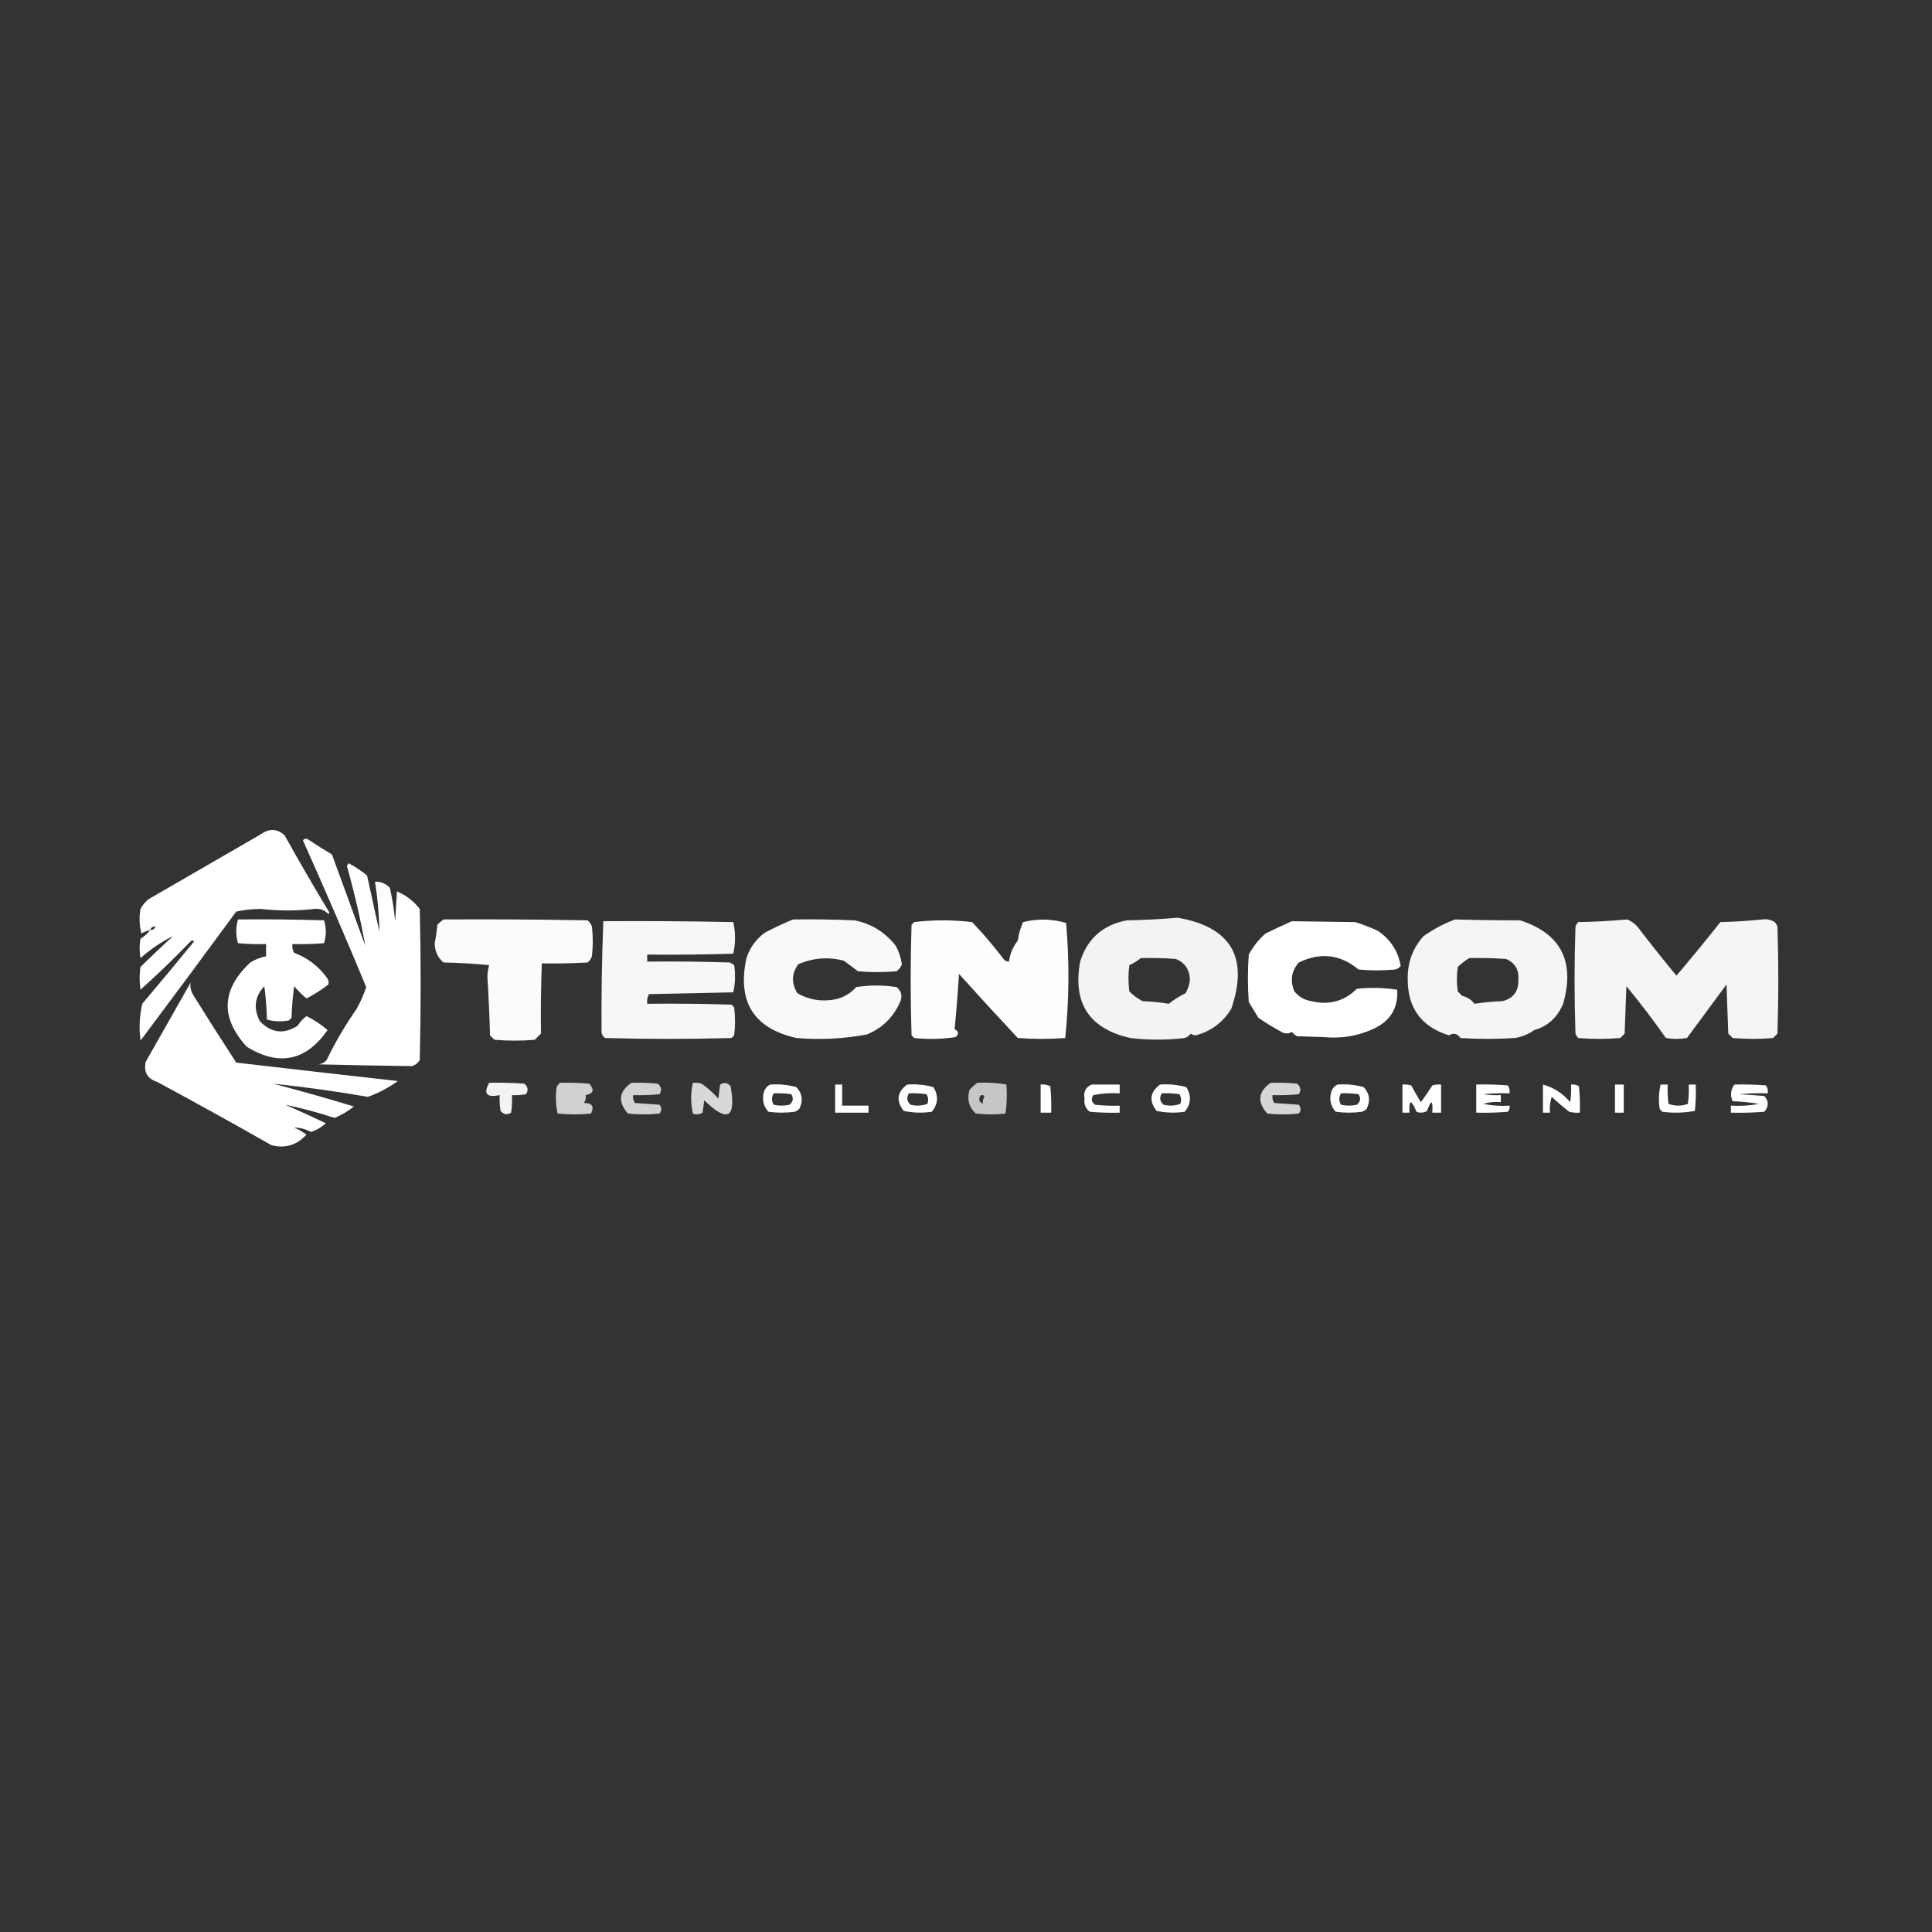<?xml version="1.0" encoding="UTF-8"?>
<!DOCTYPE svg PUBLIC "-//W3C//DTD SVG 1.1//EN" "http://www.w3.org/Graphics/SVG/1.1/DTD/svg11.dtd">
<svg xmlns="http://www.w3.org/2000/svg" version="1.1" width="1100px" height="1100px" style="shape-rendering:geometricPrecision; text-rendering:geometricPrecision; image-rendering:optimizeQuality; fill-rule:evenodd; clip-rule:evenodd" xmlns:xlink="http://www.w3.org/1999/xlink">
<rect width="100%" height="100%" fill="#333333" stroke="none"/>
<g><path style="opacity:1" fill="#fefffe" d="M 85.5,529.5 C 83.742,529.877 82.075,530.544 80.5,531.5C 79.338,526.869 79.172,522.202 80,517.5C 81.122,515.376 82.622,513.543 84.5,512C 105.833,499.667 127.167,487.333 148.5,475C 153.274,471.584 157.774,471.75 162,475.5C 170.247,490.33 178.747,504.997 187.5,519.5C 187.333,519.833 187.167,520.167 187,520.5C 184.867,518.147 182.2,517.147 179,517.5C 168.841,518.658 158.674,518.658 148.5,517.5C 143.777,517.521 139.111,518.021 134.5,519C 116.455,543.589 98.289,568.089 80,592.5C 79.076,585.392 79.409,578.392 81,571.5C 90.953,559.759 100.786,547.926 110.5,536C 109.833,535.333 109.167,535.333 108.5,536C 99.304,545.53 89.804,554.697 80,563.5C 79.333,559.167 79.333,554.833 80,550.5C 86.071,544.551 92.238,538.718 98.5,533C 91.906,536.212 85.739,540.379 80,545.5C 79.333,541.833 79.333,538.167 80,534.5C 82.191,533.167 84.024,531.5 85.5,529.5 Z M 88.5,527.5 C 88.027,528.906 87.027,529.573 85.5,529.5C 85.973,528.094 86.973,527.427 88.5,527.5 Z"/></g>
<g><path style="opacity:1" fill="#fefffe" d="M 172.5,478.5 C 173.251,477.427 174.251,477.26 175.5,478C 179.916,480.958 184.416,483.792 189,486.5C 195.333,503.833 201.667,521.167 208,538.5C 205.228,523.24 201.728,508.073 197.5,493C 197.833,492.5 198.167,492 198.5,491.5C 202.258,493.461 205.758,495.795 209,498.5C 211.333,509.167 213.667,519.833 216,530.5C 215.858,520.917 215.025,511.417 213.5,502C 216.778,501.883 219.611,503.05 222,505.5C 223.372,511.77 224.372,518.104 225,524.5C 225.333,518.833 225.667,513.167 226,507.5C 231.238,509.747 235.571,513.08 239,517.5C 239.667,546.167 239.667,574.833 239,603.5C 237.992,605.259 236.492,606.426 234.5,607C 216.856,606.769 199.189,606.435 181.5,606C 183.329,605.727 184.829,604.893 186,603.5C 190.91,593.34 196.577,583.674 203,574.5C 205.253,570.497 207.086,566.33 208.5,562C 196.869,533.915 184.869,506.081 172.5,478.5 Z"/></g>
<g><path style="opacity:0.94" fill="#fefffe" d="M 670.5,522.5 C 700.929,527.791 711.095,545.124 701,574.5C 696.527,581.656 690.36,586.489 682.5,589C 680.888,589.72 679.388,589.554 678,588.5C 677.097,589.701 675.931,590.535 674.5,591C 664.024,592.233 653.69,592.233 643.5,591C 620.154,585.68 610.654,571.18 615,547.5C 619.062,534.445 627.896,526.612 641.5,524C 651.342,523.83 661.009,523.33 670.5,522.5 Z M 649.5,545.5 C 656.175,545.334 662.842,545.5 669.5,546C 674.695,548.166 677.362,552.166 677.5,558C 677.174,560.663 676.341,563.163 675,565.5C 671.613,567.112 668.446,569.112 665.5,571.5C 660.553,570.717 655.553,570.217 650.5,570C 647.734,568.533 645.234,566.7 643,564.5C 642.333,559.5 642.333,554.5 643,549.5C 645.438,548.432 647.605,547.098 649.5,545.5 Z"/></g>
<g><path style="opacity:0.998" fill="#fefffe" d="M 135.5,523.5 C 151.837,523.333 168.17,523.5 184.5,524C 185.833,528.333 185.833,532.667 184.5,537C 178.509,537.499 172.509,537.666 166.5,537.5C 166.215,539.288 166.548,540.955 167.5,542.5C 175.054,545.358 181.221,550.024 186,556.5C 186.982,557.759 187.315,559.092 187,560.5C 183.088,563.541 178.921,566.208 174.5,568.5C 171.939,566.36 169.605,564.027 167.5,561.5C 166.67,567.472 166.17,573.472 166,579.5C 165.5,580 165,580.5 164.5,581C 160.245,581.796 156.079,581.629 152,580.5C 151.831,574.141 151.331,567.807 150.5,561.5C 144.964,567.482 144.13,574.149 148,581.5C 154.454,588.189 161.621,589.022 169.5,584C 170.826,581.842 172.493,580.008 174.5,578.5C 178.881,580.684 182.881,583.35 186.5,586.5C 174.204,604.074 158.871,607.241 140.5,596C 125.38,579.393 126.047,563.393 142.5,548C 145.309,546.259 148.309,545.092 151.5,544.5C 151.5,542.167 151.5,539.833 151.5,537.5C 146.156,537.666 140.823,537.499 135.5,537C 134.194,532.501 134.194,528.001 135.5,523.5 Z"/></g>
<g><path style="opacity:0.978" fill="#fefffe" d="M 252.5,523.5 C 279.835,523.333 307.169,523.5 334.5,524C 335.701,524.903 336.535,526.069 337,527.5C 337.667,533.167 337.667,538.833 337,544.5C 336.535,545.931 335.701,547.097 334.5,548C 325.84,548.5 317.173,548.666 308.5,548.5C 307.991,561.806 307.825,575.14 308,588.5C 306.833,589.667 305.667,590.833 304.5,592C 296.833,592.667 289.167,592.667 281.5,592C 280.667,591.167 279.833,590.333 279,589.5C 278.702,578.322 278.202,567.156 277.5,556C 277.565,553.775 277.898,551.608 278.5,549.5C 269.852,548.668 261.186,548.168 252.5,548C 249.177,545.16 247.511,541.493 247.5,537C 248.218,533.539 248.718,530.039 249,526.5C 250.145,525.364 251.312,524.364 252.5,523.5 Z"/></g>
<g><path style="opacity:0.968" fill="#fefffe" d="M 451.5,523.5 C 463.171,523.333 474.838,523.5 486.5,524C 496.066,525.875 503.899,530.708 510,538.5C 511.788,541.748 512.955,545.248 513.5,549C 512.899,550.605 511.899,551.938 510.5,553C 503.167,553.667 495.833,553.667 488.5,553C 485.833,551 483.167,549 480.5,547C 471.582,544.688 462.915,545.354 454.5,549C 450.673,554.309 450.506,559.809 454,565.5C 460.576,569.281 467.742,570.448 475.5,569C 480.2,567.987 484.2,565.654 487.5,562C 495.108,560.811 502.774,560.811 510.5,562C 513.557,564.572 514.057,567.738 512,571.5C 508.082,579.752 501.916,585.585 493.5,589C 480.313,591.469 466.979,592.136 453.5,591C 429.122,585.551 419.622,570.384 425,545.5C 426.922,539.57 430.422,534.737 435.5,531C 440.822,528.193 446.156,525.693 451.5,523.5 Z"/></g>
<g><path style="opacity:0.993" fill="#fefffe" d="M 574.5,547.5 C 576.067,550.283 577.9,552.949 580,555.5C 580.821,548.654 580.654,541.987 579.5,535.5C 579.997,531.855 580.997,528.355 582.5,525C 590.743,522.959 598.91,523.126 607,525.5C 608.914,547.396 608.747,569.229 606.5,591C 597.5,591.667 588.5,591.667 579.5,591C 568.226,578.97 557.06,566.803 546,554.5C 545.36,565.073 544.526,575.573 543.5,586C 545.947,587.229 546.113,588.729 544,590.5C 536.246,591.647 528.413,591.814 520.5,591C 520,590.5 519.5,590 519,589.5C 518.333,568.5 518.333,547.5 519,526.5C 519.5,526 520,525.5 520.5,525C 531.244,523.676 542.244,523.676 553.5,525C 559.708,531.539 565.541,538.373 571,545.5C 571.816,546.823 572.983,547.489 574.5,547.5 Z M 579.5,535.5 C 580.654,541.987 580.821,548.654 580,555.5C 577.9,552.949 576.067,550.283 574.5,547.5C 575.018,543.117 576.685,539.117 579.5,535.5 Z"/></g>
<g><path style="opacity:0.951" fill="#fefffe" d="M 828.5,523.5 C 840.79,523.846 853.124,524.012 865.5,524C 888.665,531.483 896.832,547.316 890,571.5C 886.644,579.38 881.144,584.38 873.5,586.5C 870.238,588.834 866.572,590.334 862.5,591C 852.167,591.667 841.833,591.667 831.5,591C 829.797,588.432 827.631,587.932 825,589.5C 809.29,584.623 801.457,573.956 801.5,557.5C 801.339,548.059 804.339,539.892 810.5,533C 816.207,528.983 822.207,525.816 828.5,523.5 Z M 836.5,545.5 C 843.508,545.334 850.508,545.5 857.5,546C 862.637,548.264 864.971,552.264 864.5,558C 864.637,564.405 861.637,568.405 855.5,570C 850.115,570.214 844.781,570.714 839.5,571.5C 837.758,569.183 835.424,567.683 832.5,567C 831.667,566.167 830.833,565.333 830,564.5C 829.333,559.833 829.333,555.167 830,550.5C 832.071,548.563 834.238,546.896 836.5,545.5 Z"/></g>
<g><path style="opacity:0.948" fill="#fefffe" d="M 926.5,523.5 C 929.075,524.568 931.242,526.235 933,528.5C 939.977,537.644 947.143,546.644 954.5,555.5C 963.022,545.479 971.356,535.312 979.5,525C 987.549,524.803 995.549,524.303 1003.5,523.5C 1005.88,523.118 1008.21,523.618 1010.5,525C 1011.13,525.75 1011.63,526.584 1012,527.5C 1012.67,547.833 1012.67,568.167 1012,588.5C 1011.17,589.333 1010.33,590.167 1009.5,591C 1001.83,591.667 994.167,591.667 986.5,591C 985.667,590.167 984.833,589.333 984,588.5C 983.667,579.167 983.333,569.833 983,560.5C 975.5,570.667 968,580.833 960.5,591C 956.5,591.667 952.5,591.667 948.5,591C 941.384,580.882 933.884,571.049 926,561.5C 925.667,570.5 925.333,579.5 925,588.5C 924.167,589.333 923.333,590.167 922.5,591C 914.5,591.667 906.5,591.667 898.5,591C 897.874,590.25 897.374,589.416 897,588.5C 896.333,568.167 896.333,547.833 897,527.5C 897.374,526.584 897.874,525.75 898.5,525C 908.009,524.83 917.342,524.33 926.5,523.5 Z"/></g>
<g><path style="opacity:0.959" fill="#fefffe" d="M 343.5,524.5 C 368.169,524.333 392.836,524.5 417.5,525C 418.833,531 418.833,537 417.5,543C 401.17,543.5 384.837,543.667 368.5,543.5C 368.5,544.833 368.5,546.167 368.5,547.5C 384.17,547.333 399.837,547.5 415.5,548C 416.416,548.374 417.25,548.874 418,549.5C 418.804,554.751 418.637,559.918 417.5,565C 401.5,565.333 385.5,565.667 369.5,566C 368.594,567.699 368.261,569.533 368.5,571.5C 384.503,571.333 400.503,571.5 416.5,572C 417,572.5 417.5,573 418,573.5C 418.667,578.833 418.667,584.167 418,589.5C 417.5,590 417,590.5 416.5,591C 392.5,591.667 368.5,591.667 344.5,591C 343.426,590.261 342.759,589.261 342.5,588C 342.338,567.156 342.672,545.989 343.5,524.5 Z"/></g>
<g><path style="opacity:1" fill="#fefffe" d="M 735.5,524.5 C 747.572,524.672 759.572,524.838 771.5,525C 775.704,526.239 780.037,527.906 784.5,530C 791.721,534.87 796.055,541.536 797.5,550C 796.672,550.915 795.672,551.581 794.5,552C 787.5,552.667 780.5,552.667 773.5,552C 763.113,543.377 751.78,542.044 739.5,548C 735.224,552.892 734.39,558.392 737,564.5C 739.503,567.527 742.67,569.36 746.5,570C 756.627,572.443 765.293,570.109 772.5,563C 780.188,562.169 787.855,562.335 795.5,563.5C 796.15,574.07 791.483,581.57 781.5,586C 772.829,589.905 763.663,591.405 754,590.5C 748.833,590.333 743.667,590.167 738.5,590C 737.354,589.355 736.354,588.522 735.5,587.5C 733.902,588.485 732.235,588.651 730.5,588C 725.704,585.449 721.037,582.615 716.5,579.5C 714.67,576.509 712.837,573.509 711,570.5C 710.333,561.5 710.333,552.5 711,543.5C 713.444,538.954 716.611,534.954 720.5,531.5C 725.582,529.047 730.582,526.714 735.5,524.5 Z"/></g>
<g><path style="opacity:1" fill="#fefffe" d="M 108.5,559.5 C 108.154,561.753 108.654,564.087 110,566.5C 118.042,579.418 126.208,592.251 134.5,605C 165.145,608.565 195.811,612.065 226.5,615.5C 221.224,619.304 215.557,622.304 209.5,624.5C 191.539,621.386 173.539,618.886 155.5,617C 170.934,621.025 186.267,625.358 201.5,630C 198.125,632.686 194.459,634.853 190.5,636.5C 181.222,633.457 171.888,630.957 162.5,629C 170.219,632.405 177.885,635.905 185.5,639.5C 183.062,641.804 180.229,643.47 177,644.5C 173.981,642.822 170.815,641.989 167.5,642C 169.996,643.08 172.33,644.414 174.5,646C 169.075,652.014 162.408,654.014 154.5,652C 132.994,639.746 111.328,627.746 89.5,616C 83.822,614.143 81.655,610.309 83,604.5C 91.512,589.473 100.012,574.473 108.5,559.5 Z"/></g>
<g><path style="opacity:0.939" fill="#fefffe" d="M 278.5,616.5 C 285.175,616.334 291.842,616.5 298.5,617C 300.602,618.733 300.935,620.733 299.5,623C 296.854,623.497 294.187,623.664 291.5,623.5C 291.665,626.85 291.498,630.183 291,633.5C 288.733,634.935 286.733,634.602 285,632.5C 284.502,629.518 284.335,626.518 284.5,623.5C 277.073,625.097 275.073,622.763 278.5,616.5 Z"/></g>
<g><path style="opacity:0.771" fill="#fefffe" d="M 318.5,616.5 C 324.176,616.334 329.843,616.501 335.5,617C 338.586,620.51 337.919,622.677 333.5,623.5C 333.714,625.144 333.38,626.644 332.5,628C 337.136,627.953 338.469,629.953 336.5,634C 330.167,634.667 323.833,634.667 317.5,634C 316.363,628.918 316.196,623.751 317,618.5C 317.717,617.956 318.217,617.289 318.5,616.5 Z"/></g>
<g><path style="opacity:0.779" fill="#fefffe" d="M 359.5,616.5 C 364.511,616.334 369.511,616.501 374.5,617C 376.602,618.733 376.935,620.733 375.5,623C 370.511,623.499 365.511,623.666 360.5,623.5C 360.286,625.144 360.62,626.644 361.5,628C 366.167,628.333 370.833,628.667 375.5,629C 376.833,630.667 376.833,632.333 375.5,634C 369.5,634.667 363.5,634.667 357.5,634C 351.65,627.305 352.317,621.471 359.5,616.5 Z"/></g>
<g><path style="opacity:0.807" fill="#fefffe" d="M 394.5,616.5 C 396.199,616.34 397.866,616.506 399.5,617C 402.965,619.463 406.131,622.296 409,625.5C 409.333,622.833 409.667,620.167 410,617.5C 412.267,616.065 414.267,616.398 416,618.5C 419.182,636.687 414.182,639.354 401,626.5C 400.667,628.833 400.333,631.167 400,633.5C 398.274,634.576 396.441,634.743 394.5,634C 393.187,628.167 393.187,622.334 394.5,616.5 Z"/></g>
<g><path style="opacity:0.72" fill="#fefffe" d="M 556.5,616.5 C 562.093,616.193 567.593,616.527 573,617.5C 573.445,622.916 573.278,628.416 572.5,634C 566.833,634.667 561.167,634.667 555.5,634C 551.633,630.34 550.466,625.84 552,620.5C 553.397,618.93 554.897,617.596 556.5,616.5 Z M 558.5,623.5 C 559.239,623.369 559.906,623.536 560.5,624C 559.783,625.652 559.45,627.152 559.5,628.5C 557.296,627.218 556.962,625.551 558.5,623.5 Z"/></g>
<g><path style="opacity:0.799" fill="#fefffe" d="M 723.5,616.5 C 728.511,616.334 733.511,616.501 738.5,617C 740.602,618.733 740.935,620.733 739.5,623C 734.511,623.499 729.511,623.666 724.5,623.5C 724.286,625.144 724.62,626.644 725.5,628C 730.167,628.333 734.833,628.667 739.5,629C 740.833,630.667 740.833,632.333 739.5,634C 733.5,634.667 727.5,634.667 721.5,634C 715.65,627.305 716.317,621.471 723.5,616.5 Z"/></g>
<g><path style="opacity:1" fill="#fefffe" d="M 438.5,617.5 C 443.628,617.112 448.628,617.612 453.5,619C 456.875,622.762 457.375,626.928 455,631.5C 454.25,632.126 453.416,632.626 452.5,633C 447.5,633.667 442.5,633.667 437.5,633C 434.572,629.743 433.738,625.909 435,621.5C 435.69,619.65 436.856,618.316 438.5,617.5 Z M 440.5,622.5 C 443.85,622.335 447.183,622.502 450.5,623C 451.935,625.267 451.602,627.267 449.5,629C 446.5,629.667 443.5,629.667 440.5,629C 439.232,626.837 439.232,624.67 440.5,622.5 Z"/></g>
<g><path style="opacity:1" fill="#fefffe" d="M 475.5,617.5 C 476.833,617.5 478.167,617.5 479.5,617.5C 479.5,621.5 479.5,625.5 479.5,629.5C 484.5,629.5 489.5,629.5 494.5,629.5C 494.5,630.833 494.5,632.167 494.5,633.5C 488.167,633.5 481.833,633.5 475.5,633.5C 475.5,628.167 475.5,622.833 475.5,617.5 Z"/></g>
<g><path style="opacity:1" fill="#fefffe" d="M 516.5,617.5 C 521.628,617.112 526.628,617.612 531.5,619C 534.462,623.99 534.128,628.656 530.5,633C 525.113,633.784 519.78,633.618 514.5,632.5C 510.078,626.71 510.745,621.71 516.5,617.5 Z M 517.5,622.5 C 520.85,622.335 524.183,622.502 527.5,623C 528.576,624.726 528.743,626.559 528,628.5C 524.927,629.617 521.76,629.784 518.5,629C 516.316,627.102 515.983,624.936 517.5,622.5 Z"/></g>
<g><path style="opacity:1" fill="#fefffe" d="M 592.5,617.5 C 594.467,617.261 596.301,617.594 598,618.5C 598.499,623.489 598.666,628.489 598.5,633.5C 596.5,633.5 594.5,633.5 592.5,633.5C 592.5,628.167 592.5,622.833 592.5,617.5 Z"/></g>
<g><path style="opacity:1" fill="#fefffe" d="M 621.5,617.5 C 626.833,617.5 632.167,617.5 637.5,617.5C 637.5,619.167 637.5,620.833 637.5,622.5C 632.456,622.173 627.456,622.506 622.5,623.5C 621.047,625.644 621.38,627.477 623.5,629C 628.155,629.499 632.821,629.666 637.5,629.5C 637.5,630.833 637.5,632.167 637.5,633.5C 631.824,633.666 626.157,633.499 620.5,633C 618.051,631.137 617.051,628.637 617.5,625.5C 616.784,621.686 618.118,619.019 621.5,617.5 Z"/></g>
<g><path style="opacity:1" fill="#fefffe" d="M 660.5,617.5 C 665.628,617.112 670.628,617.612 675.5,619C 678.462,623.99 678.128,628.656 674.5,633C 669.113,633.784 663.78,633.618 658.5,632.5C 654.078,626.71 654.745,621.71 660.5,617.5 Z M 661.5,622.5 C 664.85,622.335 668.183,622.502 671.5,623C 672.576,624.726 672.743,626.559 672,628.5C 668.927,629.617 665.76,629.784 662.5,629C 660.316,627.102 659.983,624.936 661.5,622.5 Z"/></g>
<g><path style="opacity:1" fill="#fefffe" d="M 761.5,617.5 C 766.628,617.112 771.628,617.612 776.5,619C 779.875,622.762 780.375,626.928 778,631.5C 777.25,632.126 776.416,632.626 775.5,633C 770.5,633.667 765.5,633.667 760.5,633C 757.572,629.743 756.738,625.909 758,621.5C 758.69,619.65 759.856,618.316 761.5,617.5 Z M 763.5,622.5 C 766.85,622.335 770.183,622.502 773.5,623C 774.935,625.267 774.602,627.267 772.5,629C 769.5,629.667 766.5,629.667 763.5,629C 762.232,626.837 762.232,624.67 763.5,622.5 Z"/></g>
<g><path style="opacity:1" fill="#fefffe" d="M 798.5,617.5 C 800.199,617.34 801.866,617.506 803.5,618C 805.207,621.248 807.04,624.415 809,627.5C 811.29,624.42 813.457,621.253 815.5,618C 817.134,617.506 818.801,617.34 820.5,617.5C 820.5,622.833 820.5,628.167 820.5,633.5C 818.833,633.5 817.167,633.5 815.5,633.5C 815.918,626.139 814.918,625.806 812.5,632.5C 810.579,633.641 808.579,633.808 806.5,633C 803.471,625.753 802.138,625.919 802.5,633.5C 801.167,633.5 799.833,633.5 798.5,633.5C 798.5,628.167 798.5,622.833 798.5,617.5 Z"/></g>
<g><path style="opacity:1" fill="#fefffe" d="M 840.5,617.5 C 846.509,617.334 852.509,617.501 858.5,618C 859.38,619.356 859.714,620.856 859.5,622.5C 854.489,622.334 849.489,622.501 844.5,623C 847.817,623.498 851.15,623.665 854.5,623.5C 854.5,624.833 854.5,626.167 854.5,627.5C 851.102,627.18 847.768,627.513 844.5,628.5C 849.456,629.494 854.456,629.827 859.5,629.5C 859.67,630.822 859.337,631.989 858.5,633C 852.509,633.499 846.509,633.666 840.5,633.5C 840.5,628.167 840.5,622.833 840.5,617.5 Z"/></g>
<g><path style="opacity:1" fill="#fefffe" d="M 878.5,617.5 C 884.564,619.135 889.731,622.468 894,627.5C 894.498,624.183 894.665,620.85 894.5,617.5C 896.144,617.286 897.644,617.62 899,618.5C 899.499,623.489 899.666,628.489 899.5,633.5C 897.473,633.662 895.473,633.495 893.5,633C 890.02,630.354 886.686,627.521 883.5,624.5C 882.516,627.428 882.183,630.428 882.5,633.5C 881.167,633.5 879.833,633.5 878.5,633.5C 878.5,628.167 878.5,622.833 878.5,617.5 Z"/></g>
<g><path style="opacity:1" fill="#fefffe" d="M 919.5,617.5 C 921.167,617.5 922.833,617.5 924.5,617.5C 924.5,622.833 924.5,628.167 924.5,633.5C 922.833,633.5 921.167,633.5 919.5,633.5C 919.5,628.167 919.5,622.833 919.5,617.5 Z"/></g>
<g><path style="opacity:1" fill="#fefffe" d="M 945.5,617.5 C 946.833,617.5 948.167,617.5 949.5,617.5C 949.335,621.182 949.501,624.848 950,628.5C 953.667,629.833 957.333,629.833 961,628.5C 961.499,624.848 961.665,621.182 961.5,617.5C 962.833,617.5 964.167,617.5 965.5,617.5C 965.666,622.511 965.499,627.511 965,632.5C 958.916,633.642 952.749,633.809 946.5,633C 946,632.5 945.5,632 945,631.5C 944.227,626.748 944.393,622.081 945.5,617.5 Z"/></g>
<g><path style="opacity:1" fill="#fefffe" d="M 987.5,617.5 C 993.509,617.334 999.509,617.501 1005.5,618C 1006.38,619.356 1006.71,620.856 1006.5,622.5C 1001.16,622.334 995.823,622.501 990.5,623C 995.167,623.333 999.833,623.667 1004.5,624C 1007.17,627 1007.17,630 1004.5,633C 998.175,633.5 991.842,633.666 985.5,633.5C 985.5,632.167 985.5,630.833 985.5,629.5C 990.875,629.828 996.208,629.495 1001.5,628.5C 996.533,627.671 991.533,627.171 986.5,627C 985.01,623.603 985.344,620.436 987.5,617.5 Z"/></g>
</svg>
